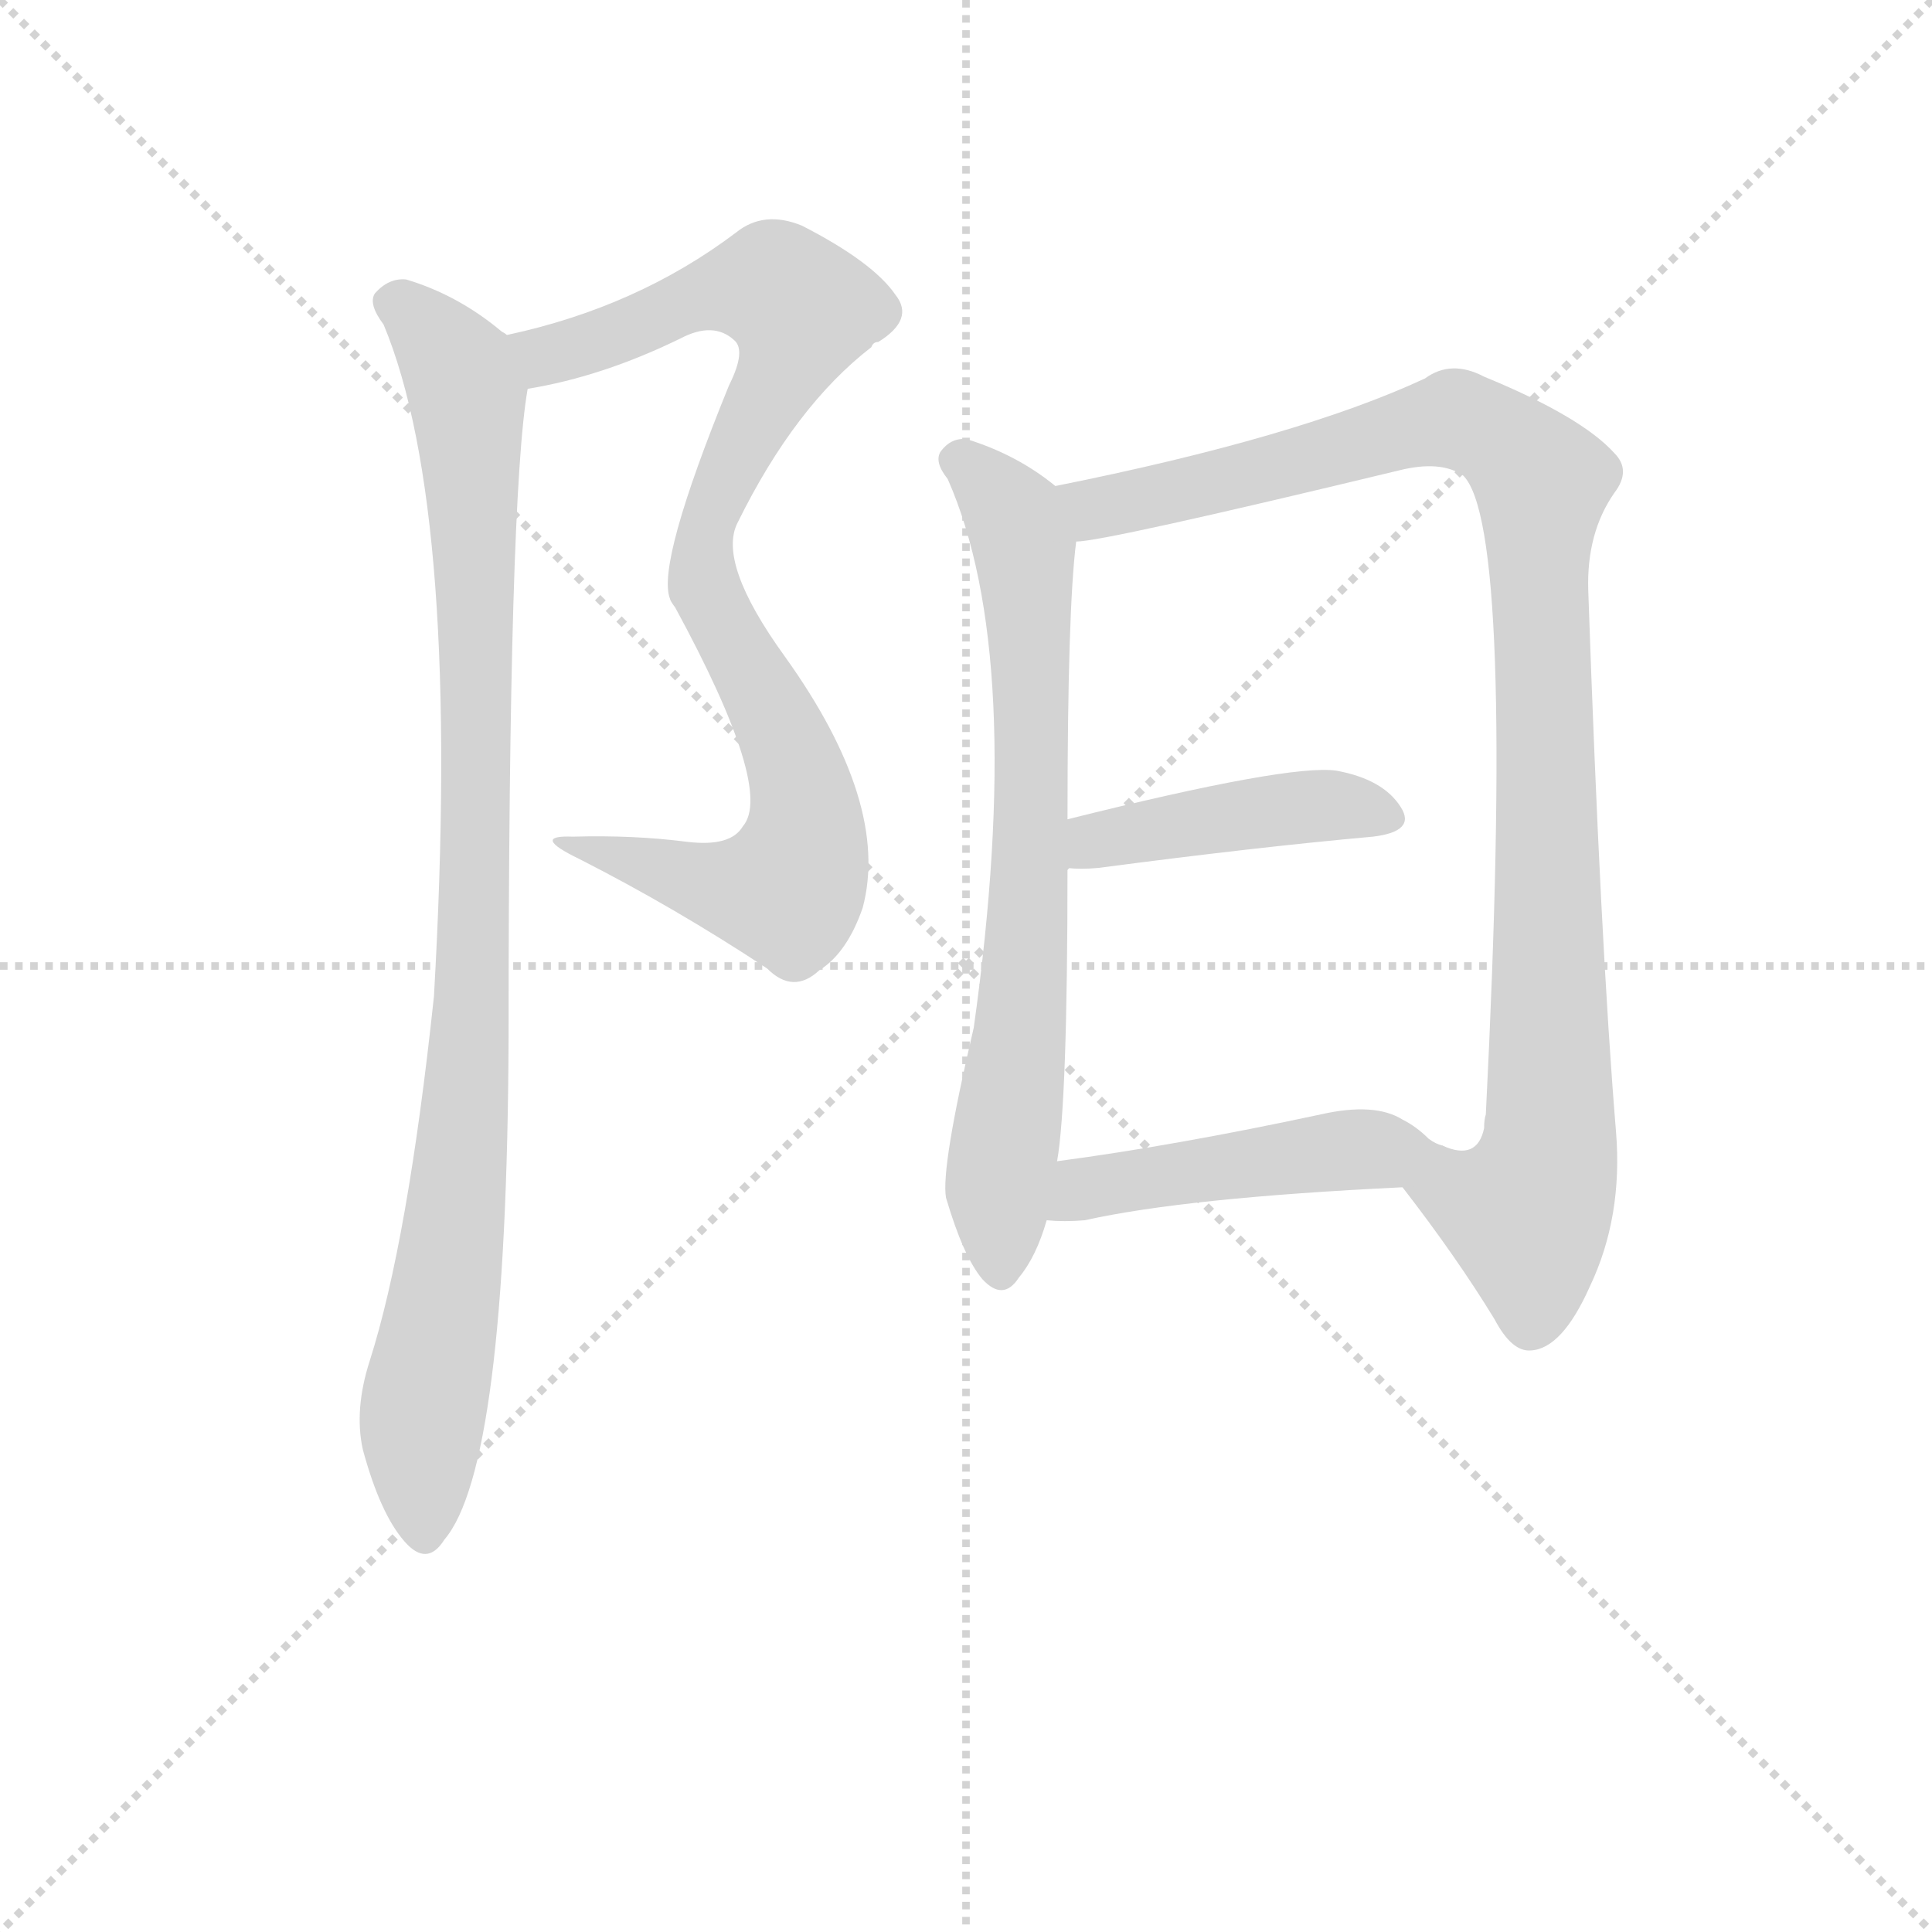 <svg version="1.1" viewBox="0 0 1024 1024" xmlns="http://www.w3.org/2000/svg">
  <g stroke="lightgray" stroke-dasharray="1,1" stroke-width="1" transform="scale(4, 4)">
    <line x1="0" y1="0" x2="256" y2="256"></line>
    <line x1="256" y1="0" x2="0" y2="256"></line>
    <line x1="128" y1="0" x2="128" y2="256"></line>
    <line x1="0" y1="128" x2="256" y2="128"></line>
  </g>
<g transform="scale(0.92, -0.92) translate(60, -900)">
   <style type="text/css">
    @keyframes keyframes0 {
      from {
       stroke: blue;
       stroke-dashoffset: 914;
       stroke-width: 128;
       }
       75% {
       animation-timing-function: step-end;
       stroke: blue;
       stroke-dashoffset: 0;
       stroke-width: 128;
       }
       to {
       stroke: black;
       stroke-width: 1024;
       }
       }
       #make-me-a-hanzi-animation-0 {
         animation: keyframes0 0.994s both;
         animation-delay: 0s;
         animation-timing-function: linear;
       }
    @keyframes keyframes1 {
      from {
       stroke: blue;
       stroke-dashoffset: 984;
       stroke-width: 128;
       }
       76% {
       animation-timing-function: step-end;
       stroke: blue;
       stroke-dashoffset: 0;
       stroke-width: 128;
       }
       to {
       stroke: black;
       stroke-width: 1024;
       }
       }
       #make-me-a-hanzi-animation-1 {
         animation: keyframes1 1.051s both;
         animation-delay: 0.994s;
         animation-timing-function: linear;
       }
    @keyframes keyframes2 {
      from {
       stroke: blue;
       stroke-dashoffset: 738;
       stroke-width: 128;
       }
       71% {
       animation-timing-function: step-end;
       stroke: blue;
       stroke-dashoffset: 0;
       stroke-width: 128;
       }
       to {
       stroke: black;
       stroke-width: 1024;
       }
       }
       #make-me-a-hanzi-animation-2 {
         animation: keyframes2 0.851s both;
         animation-delay: 2.045s;
         animation-timing-function: linear;
       }
    @keyframes keyframes3 {
      from {
       stroke: blue;
       stroke-dashoffset: 1036;
       stroke-width: 128;
       }
       77% {
       animation-timing-function: step-end;
       stroke: blue;
       stroke-dashoffset: 0;
       stroke-width: 128;
       }
       to {
       stroke: black;
       stroke-width: 1024;
       }
       }
       #make-me-a-hanzi-animation-3 {
         animation: keyframes3 1.093s both;
         animation-delay: 2.895s;
         animation-timing-function: linear;
       }
    @keyframes keyframes4 {
      from {
       stroke: blue;
       stroke-dashoffset: 439;
       stroke-width: 128;
       }
       59% {
       animation-timing-function: step-end;
       stroke: blue;
       stroke-dashoffset: 0;
       stroke-width: 128;
       }
       to {
       stroke: black;
       stroke-width: 1024;
       }
       }
       #make-me-a-hanzi-animation-4 {
         animation: keyframes4 0.607s both;
         animation-delay: 3.988s;
         animation-timing-function: linear;
       }
    @keyframes keyframes5 {
      from {
       stroke: blue;
       stroke-dashoffset: 479;
       stroke-width: 128;
       }
       61% {
       animation-timing-function: step-end;
       stroke: blue;
       stroke-dashoffset: 0;
       stroke-width: 128;
       }
       to {
       stroke: black;
       stroke-width: 1024;
       }
       }
       #make-me-a-hanzi-animation-5 {
         animation: keyframes5 0.64s both;
         animation-delay: 4.596s;
         animation-timing-function: linear;
       }
</style>
<path d="M 244.0 676.0 Q 287.0 683.0 332.0 705.0 Q 351.0 715.0 363.0 704.0 Q 370.0 698.0 360.0 678.0 Q 318.0 575.0 326.0 555.0 Q 326.0 554.0 329.0 550.0 Q 386.0 445.0 368.0 424.0 Q 361.0 412.0 336.0 415.0 Q 305.0 419.0 270.0 418.0 Q 245.0 419.0 274.0 405.0 Q 329.0 377.0 382.0 342.0 Q 397.0 327.0 412.0 341.0 Q 428.0 351.0 437.0 377.0 Q 453.0 437.0 392.0 522.0 Q 353.0 576.0 365.0 599.0 Q 398.0 666.0 442.0 700.0 Q 443.0 703.0 446.0 703.0 Q 467.0 716.0 456.0 730.0 Q 443.0 749.0 402.0 770.0 Q 380.0 779.0 364.0 766.0 Q 307.0 723.0 232.0 707.0 C 203.0 700.0 215.0 670.0 244.0 676.0 Z" fill="lightgray"></path> 
<path d="M 232.0 707.0 Q 231.0 708.0 229.0 709.0 Q 204.0 730.0 174.0 739.0 Q 164.0 740.0 156.0 731.0 Q 152.0 725.0 161.0 713.0 Q 206.0 605.0 190.0 326.0 Q 175.0 185.0 153.0 116.0 Q 144.0 88.0 149.0 65.0 Q 159.0 28.0 173.0 12.0 Q 186.0 -3.0 196.0 13.0 Q 232.0 55.0 233.0 302.0 Q 233.0 614.0 244.0 676.0 C 247.0 696.0 247.0 696.0 232.0 707.0 Z" fill="lightgray"></path> 
<path d="M 548.0 620.0 Q 526.0 638.0 497.0 647.0 Q 488.0 648.0 482.0 640.0 Q 478.0 634.0 486.0 624.0 Q 531.0 522.0 501.0 308.0 Q 482.0 227.0 485.0 210.0 Q 495.0 176.0 506.0 163.0 Q 518.0 150.0 527.0 164.0 Q 537.0 176.0 543.0 197.0 L 549.0 231.0 Q 555.0 265.0 555.0 400.0 L 555.0 428.0 Q 555.0 549.0 560.0 588.0 C 562.0 610.0 562.0 610.0 548.0 620.0 Z" fill="lightgray"></path> 
<path d="M 748.0 216.0 Q 779.0 176.0 801.0 140.0 Q 811.0 121.0 822.0 122.0 Q 840.0 123.0 856.0 159.0 Q 875.0 199.0 871.0 248.0 Q 862.0 357.0 855.0 560.0 Q 854.0 593.0 870.0 616.0 Q 880.0 629.0 870.0 639.0 Q 851.0 660.0 795.0 683.0 Q 776.0 693.0 761.0 682.0 Q 688.0 648.0 548.0 620.0 C 519.0 614.0 530.0 583.0 560.0 588.0 Q 576.0 588.0 746.0 629.0 Q 770.0 635.0 783.0 626.0 Q 813.0 596.0 796.0 258.0 Q 795.0 255.0 795.0 250.0 Q 791.0 231.0 771.0 240.0 C 741.0 235.0 735.0 234.0 748.0 216.0 Z" fill="lightgray"></path> 
<path d="M 555.0 400.0 Q 562.0 399.0 573.0 400.0 Q 664.0 412.0 731.0 418.0 Q 756.0 421.0 747.0 435.0 Q 737.0 451.0 710.0 456.0 Q 683.0 460.0 555.0 428.0 C 526.0 421.0 525.0 402.0 555.0 400.0 Z" fill="lightgray"></path> 
<path d="M 543.0 197.0 Q 553.0 196.0 565.0 197.0 Q 623.0 210.0 748.0 216.0 C 778.0 217.0 798.0 227.0 771.0 240.0 Q 767.0 241.0 763.0 244.0 Q 756.0 251.0 748.0 255.0 Q 732.0 265.0 701.0 258.0 Q 617.0 240.0 549.0 231.0 C 519.0 227.0 513.0 199.0 543.0 197.0 Z" fill="lightgray"></path> 
      <clipPath id="make-me-a-hanzi-clip-0">
      <path d="M 244.0 676.0 Q 287.0 683.0 332.0 705.0 Q 351.0 715.0 363.0 704.0 Q 370.0 698.0 360.0 678.0 Q 318.0 575.0 326.0 555.0 Q 326.0 554.0 329.0 550.0 Q 386.0 445.0 368.0 424.0 Q 361.0 412.0 336.0 415.0 Q 305.0 419.0 270.0 418.0 Q 245.0 419.0 274.0 405.0 Q 329.0 377.0 382.0 342.0 Q 397.0 327.0 412.0 341.0 Q 428.0 351.0 437.0 377.0 Q 453.0 437.0 392.0 522.0 Q 353.0 576.0 365.0 599.0 Q 398.0 666.0 442.0 700.0 Q 443.0 703.0 446.0 703.0 Q 467.0 716.0 456.0 730.0 Q 443.0 749.0 402.0 770.0 Q 380.0 779.0 364.0 766.0 Q 307.0 723.0 232.0 707.0 C 203.0 700.0 215.0 670.0 244.0 676.0 Z" fill="lightgray"></path>
      </clipPath>
      <path clip-path="url(#make-me-a-hanzi-clip-0)" d="M 240.0 704.0 L 262.0 696.0 L 344.0 730.0 L 378.0 735.0 L 387.0 735.0 L 402.0 722.0 L 395.0 694.0 L 362.0 637.0 L 345.0 585.0 L 351.0 547.0 L 380.0 501.0 L 400.0 454.0 L 400.0 398.0 L 394.0 387.0 L 364.0 388.0 L 277.0 413.0 " fill="none" id="make-me-a-hanzi-animation-0" stroke-dasharray="786 1572" stroke-linecap="round"></path>

      <clipPath id="make-me-a-hanzi-clip-1">
      <path d="M 232.0 707.0 Q 231.0 708.0 229.0 709.0 Q 204.0 730.0 174.0 739.0 Q 164.0 740.0 156.0 731.0 Q 152.0 725.0 161.0 713.0 Q 206.0 605.0 190.0 326.0 Q 175.0 185.0 153.0 116.0 Q 144.0 88.0 149.0 65.0 Q 159.0 28.0 173.0 12.0 Q 186.0 -3.0 196.0 13.0 Q 232.0 55.0 233.0 302.0 Q 233.0 614.0 244.0 676.0 C 247.0 696.0 247.0 696.0 232.0 707.0 Z" fill="lightgray"></path>
      </clipPath>
      <path clip-path="url(#make-me-a-hanzi-clip-1)" d="M 166.0 726.0 L 186.0 711.0 L 207.0 680.0 L 214.0 575.0 L 211.0 289.0 L 203.0 198.0 L 183.0 83.0 L 184.0 17.0 " fill="none" id="make-me-a-hanzi-animation-1" stroke-dasharray="856 1712" stroke-linecap="round"></path>

      <clipPath id="make-me-a-hanzi-clip-2">
      <path d="M 548.0 620.0 Q 526.0 638.0 497.0 647.0 Q 488.0 648.0 482.0 640.0 Q 478.0 634.0 486.0 624.0 Q 531.0 522.0 501.0 308.0 Q 482.0 227.0 485.0 210.0 Q 495.0 176.0 506.0 163.0 Q 518.0 150.0 527.0 164.0 Q 537.0 176.0 543.0 197.0 L 549.0 231.0 Q 555.0 265.0 555.0 400.0 L 555.0 428.0 Q 555.0 549.0 560.0 588.0 C 562.0 610.0 562.0 610.0 548.0 620.0 Z" fill="lightgray"></path>
      </clipPath>
      <path clip-path="url(#make-me-a-hanzi-clip-2)" d="M 492.0 635.0 L 524.0 603.0 L 533.0 543.0 L 533.0 365.0 L 516.0 227.0 L 516.0 168.0 " fill="none" id="make-me-a-hanzi-animation-2" stroke-dasharray="610 1220" stroke-linecap="round"></path>

      <clipPath id="make-me-a-hanzi-clip-3">
      <path d="M 748.0 216.0 Q 779.0 176.0 801.0 140.0 Q 811.0 121.0 822.0 122.0 Q 840.0 123.0 856.0 159.0 Q 875.0 199.0 871.0 248.0 Q 862.0 357.0 855.0 560.0 Q 854.0 593.0 870.0 616.0 Q 880.0 629.0 870.0 639.0 Q 851.0 660.0 795.0 683.0 Q 776.0 693.0 761.0 682.0 Q 688.0 648.0 548.0 620.0 C 519.0 614.0 530.0 583.0 560.0 588.0 Q 576.0 588.0 746.0 629.0 Q 770.0 635.0 783.0 626.0 Q 813.0 596.0 796.0 258.0 Q 795.0 255.0 795.0 250.0 Q 791.0 231.0 771.0 240.0 C 741.0 235.0 735.0 234.0 748.0 216.0 Z" fill="lightgray"></path>
      </clipPath>
      <path clip-path="url(#make-me-a-hanzi-clip-3)" d="M 559.0 618.0 L 571.0 607.0 L 590.0 610.0 L 779.0 659.0 L 808.0 644.0 L 828.0 622.0 L 833.0 238.0 L 819.0 201.0 L 822.0 138.0 " fill="none" id="make-me-a-hanzi-animation-3" stroke-dasharray="908 1816" stroke-linecap="round"></path>

      <clipPath id="make-me-a-hanzi-clip-4">
      <path d="M 555.0 400.0 Q 562.0 399.0 573.0 400.0 Q 664.0 412.0 731.0 418.0 Q 756.0 421.0 747.0 435.0 Q 737.0 451.0 710.0 456.0 Q 683.0 460.0 555.0 428.0 C 526.0 421.0 525.0 402.0 555.0 400.0 Z" fill="lightgray"></path>
      </clipPath>
      <path clip-path="url(#make-me-a-hanzi-clip-4)" d="M 559.0 407.0 L 572.0 418.0 L 668.0 433.0 L 713.0 436.0 L 736.0 429.0 " fill="none" id="make-me-a-hanzi-animation-4" stroke-dasharray="311 622" stroke-linecap="round"></path>

      <clipPath id="make-me-a-hanzi-clip-5">
      <path d="M 543.0 197.0 Q 553.0 196.0 565.0 197.0 Q 623.0 210.0 748.0 216.0 C 778.0 217.0 798.0 227.0 771.0 240.0 Q 767.0 241.0 763.0 244.0 Q 756.0 251.0 748.0 255.0 Q 732.0 265.0 701.0 258.0 Q 617.0 240.0 549.0 231.0 C 519.0 227.0 513.0 199.0 543.0 197.0 Z" fill="lightgray"></path>
      </clipPath>
      <path clip-path="url(#make-me-a-hanzi-clip-5)" d="M 548.0 202.0 L 572.0 217.0 L 714.0 237.0 L 765.0 238.0 " fill="none" id="make-me-a-hanzi-animation-5" stroke-dasharray="351 702" stroke-linecap="round"></path>

</g>
</svg>
